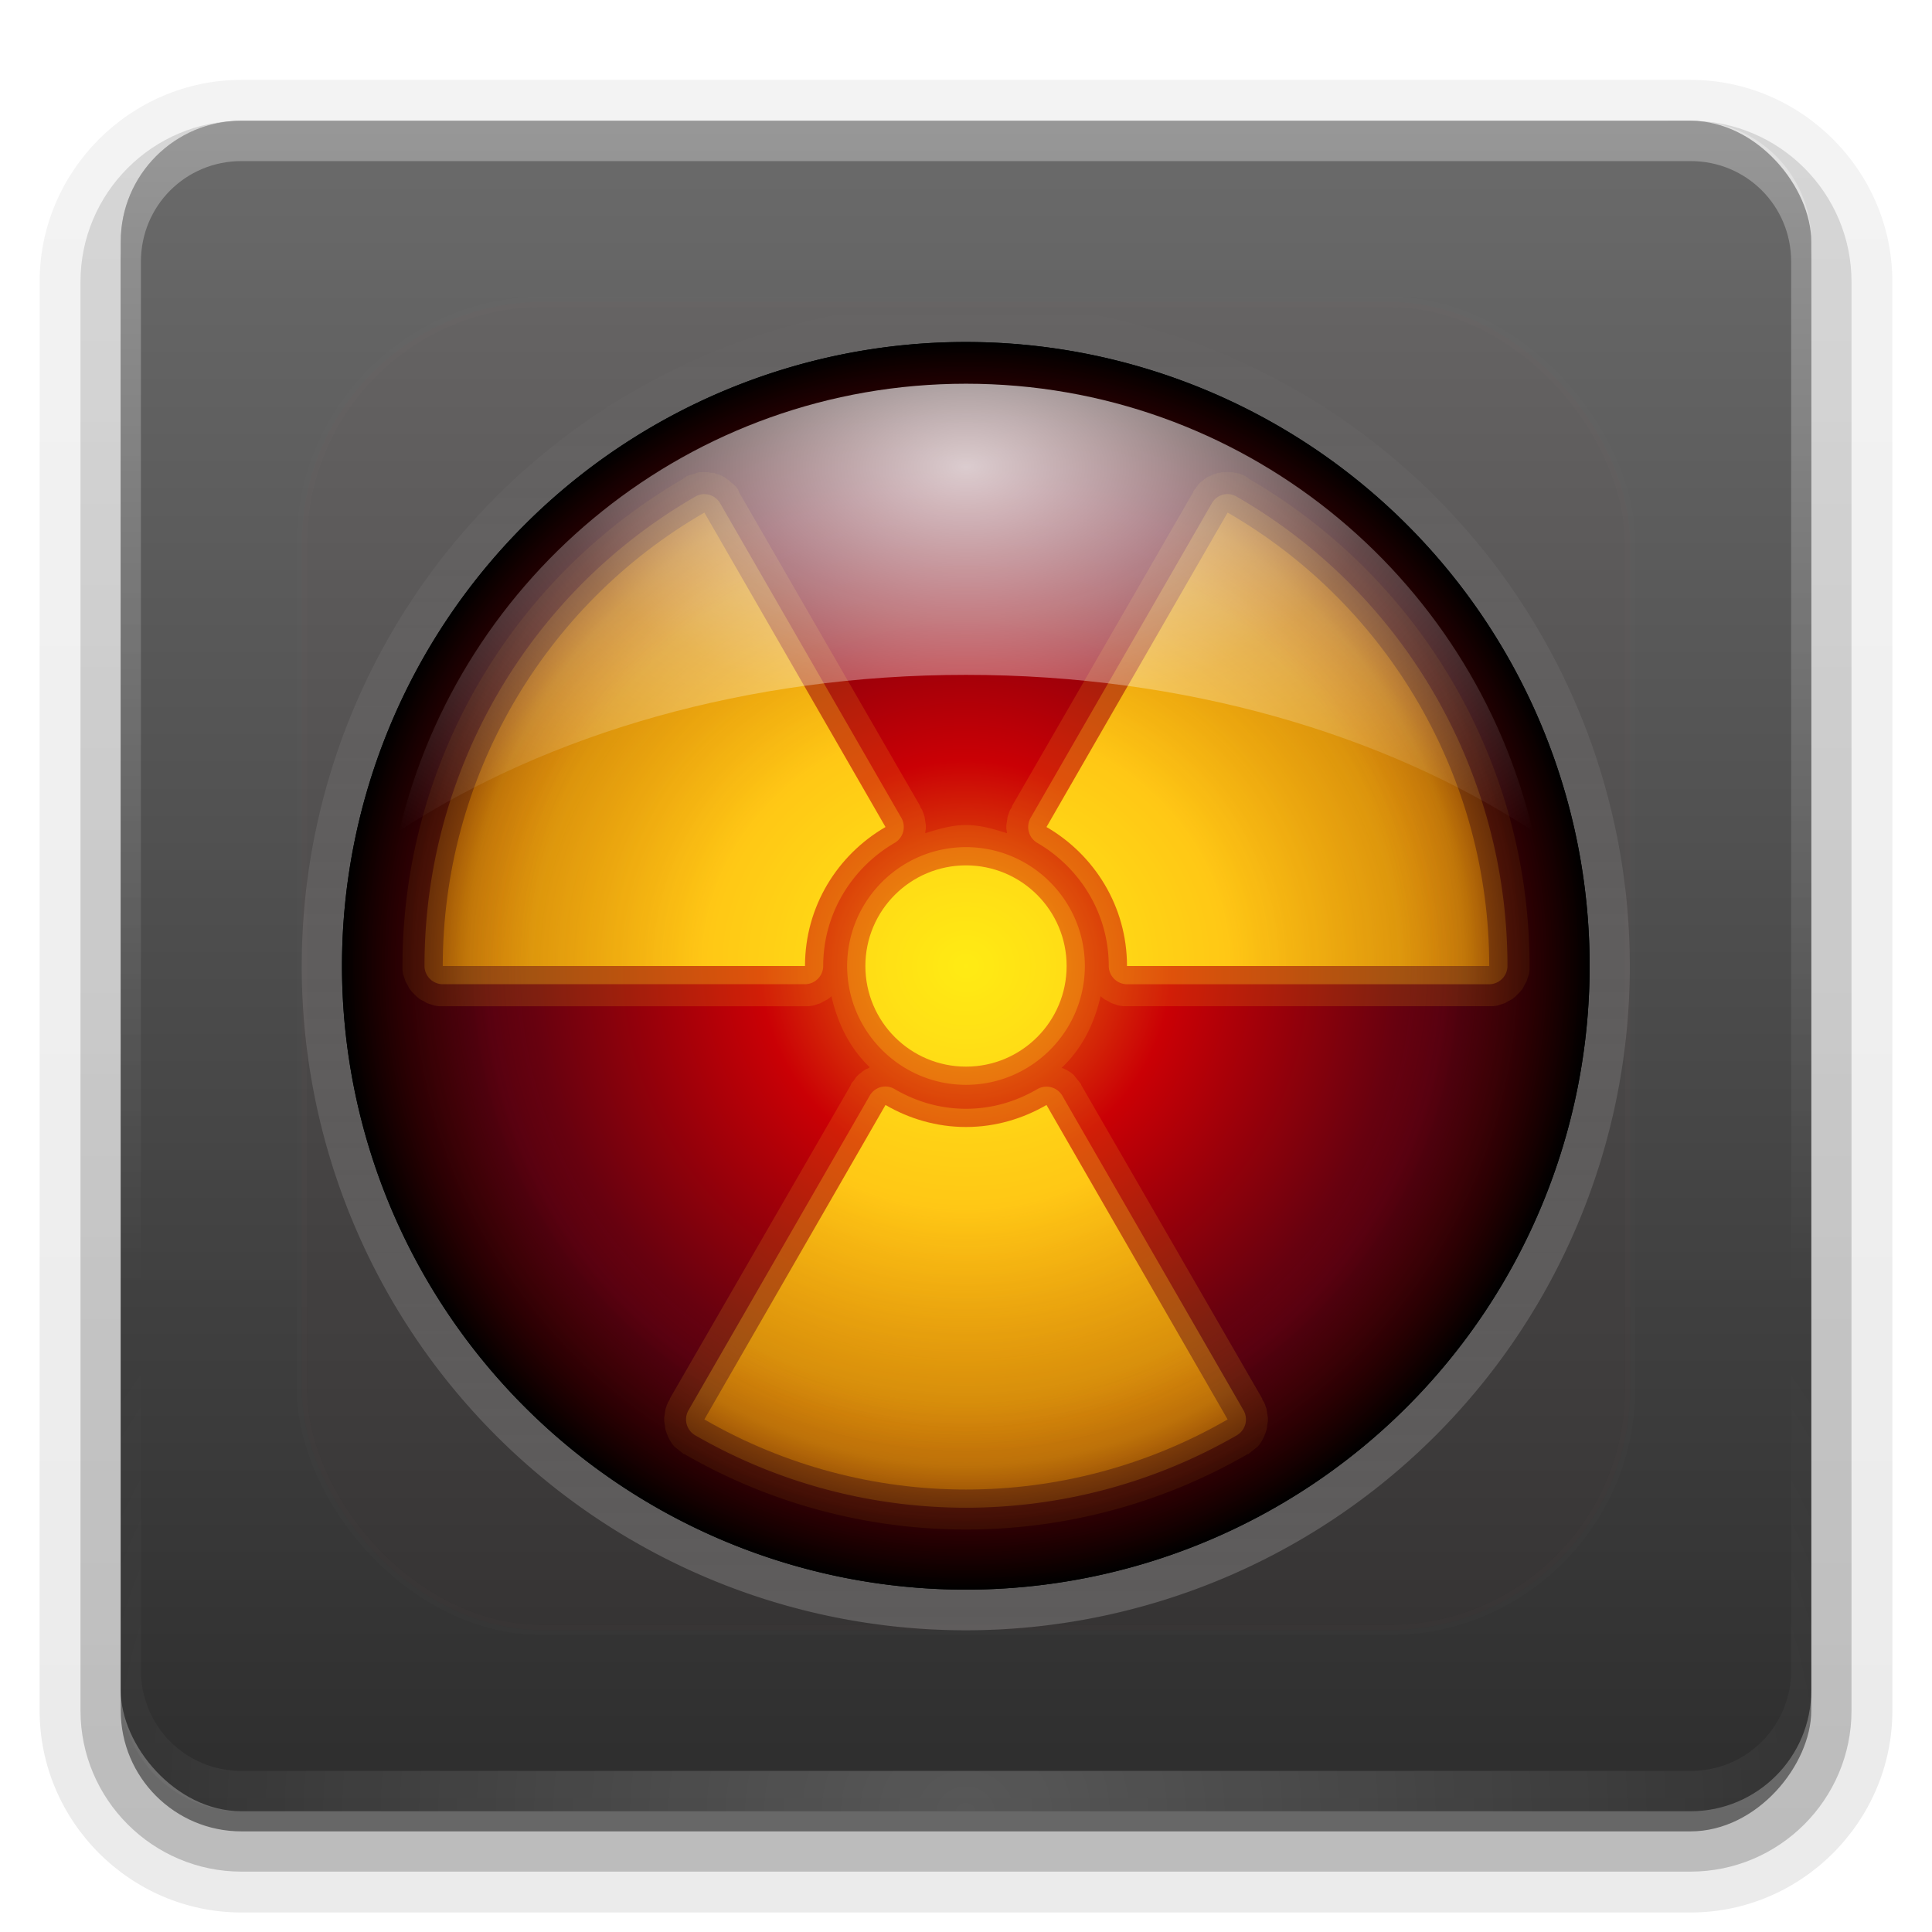 <svg height="96" width="96" xmlns="http://www.w3.org/2000/svg" xmlns:xlink="http://www.w3.org/1999/xlink"><linearGradient id="a"><stop offset="0" stop-color="#fff"/><stop offset="1" stop-color="#fff" stop-opacity="0"/></linearGradient><linearGradient id="b" gradientUnits="userSpaceOnUse" x1="36.357" x2="36.357" xlink:href="#a" y1="6" y2="63.893"/><filter id="c" color-interpolation-filters="sRGB" height="1.384" width="1.384" x="-.192" y="-.192"><feGaussianBlur stdDeviation="5.28"/></filter><radialGradient id="d" cx="48" cy="90.172" gradientTransform="matrix(1.157 0 0 .996 -7.551 .197)" gradientUnits="userSpaceOnUse" r="42" xlink:href="#a"/><clipPath id="e"><rect height="84" rx="6" width="84" x="6" y="6"/></clipPath><linearGradient id="f" gradientUnits="userSpaceOnUse" x1="48" x2="48" y1="90" y2="5.988"><stop offset="0" stop-color="#2d2d2d"/><stop offset="1" stop-color="#6b6b6b"/></linearGradient><linearGradient id="g" gradientTransform="matrix(1.006 0 0 .994 100 0)" gradientUnits="userSpaceOnUse" x1="45.448" x2="45.448" y1="92.54" y2="7.017"><stop offset="0"/><stop offset="1" stop-opacity=".588"/></linearGradient><linearGradient id="h" gradientTransform="matrix(1.024 0 0 1.012 -1.143 -98.071)" gradientUnits="userSpaceOnUse" x1="32.251" x2="32.251" xlink:href="#g" y1="6.132" y2="90.239"/><linearGradient id="i" gradientTransform="translate(0 -97)" gradientUnits="userSpaceOnUse" x1="32.251" x2="32.251" xlink:href="#g" y1="6.132" y2="90.239"/><radialGradient id="j" cx="47.746" cy="48.001" gradientUnits="userSpaceOnUse" r="16.254"><stop offset="0" stop-color="#ee8a0c"/><stop offset=".33" stop-color="#ca0005"/><stop offset=".771" stop-color="#530111"/><stop offset="1"/></radialGradient><radialGradient id="k" cx="48" cy="47.876" gradientTransform="matrix(1 0 0 .923 0 3.807)" gradientUnits="userSpaceOnUse" r="26"><stop offset="0" stop-color="#fff814"/><stop offset=".5" stop-color="#ffc516"/><stop offset="1" stop-color="#da8600" stop-opacity=".667"/></radialGradient><radialGradient id="l" cx="47.746" cy="48.001" gradientUnits="userSpaceOnUse" r="16.254"><stop offset="0" stop-opacity="0"/><stop offset=".7" stop-color="#ca0000" stop-opacity="0"/><stop offset=".8" stop-color="#6b0000" stop-opacity=".124"/><stop offset="1"/></radialGradient><radialGradient id="m" cx="48" cy="13.64" gradientTransform="matrix(1.517 0 0 .91 -24.807 10.787)" gradientUnits="userSpaceOnUse" r="27.25"><stop offset="0" stop-color="#fff"/><stop offset=".5" stop-color="#fff" stop-opacity=".357"/><stop offset="1" stop-color="#fff" stop-opacity="0"/></radialGradient><linearGradient id="n" gradientUnits="userSpaceOnUse" x1="31.491" x2="64" xlink:href="#a" y1="48.001" y2="48.001"/><g fill="url(#h)"><path d="m12-95.031c-5.511 0-10.031 4.52-10.031 10.031v71c0 5.511 4.52 10.031 10.031 10.031h72c5.511 0 10.031-4.52 10.031-10.031v-71c0-5.511-4.52-10.031-10.031-10.031z" opacity=".08" transform="scale(1 -1)"/><path d="m12-94.031c-4.972 0-9.031 4.06-9.031 9.031v71c0 4.972 4.06 9.031 9.031 9.031h72c4.972 0 9.031-4.06 9.031-9.031v-71c0-4.972-4.06-9.031-9.031-9.031z" opacity=".1" transform="scale(1 -1)"/><path d="m12-93c-4.409 0-8 3.591-8 8v71c0 4.409 3.591 8 8 8h72c4.409 0 8-3.591 8-8v-71c0-4.409-3.591-8-8-8z" opacity=".2" transform="scale(1 -1)"/><rect height="85" opacity=".3" rx="7" transform="scale(1 -1)" width="86" x="5" y="-92"/></g><rect fill="url(#i)" height="84" opacity=".45" rx="6" transform="scale(1 -1)" width="84" x="6" y="-91"/><rect fill="url(#f)" height="84" rx="6" width="84" x="6" y="6"/><path d="m12 6c-3.324 0-6 2.676-6 6v2 68 2c0 .335.041.651.094.969.049.296.097.597.188.875.01.03.021.064.031.094.099.288.235.547.375.812.145.274.316.536.5.781s.374.473.594.688c.44.428.943.815 1.5 1.094.279.14.573.247.875.344-.256-.1-.487-.236-.719-.375-.007-.004-.024.004-.031 0-.032-.019-.062-.043-.094-.062-.12-.077-.231-.164-.344-.25-.106-.081-.213-.161-.312-.25-.178-.161-.347-.345-.5-.531-.108-.13-.218-.265-.312-.406-.025-.038-.038-.086-.062-.125-.065-.103-.13-.205-.188-.312-.101-.195-.206-.416-.281-.625-.008-.022-.024-.041-.031-.062-.032-.092-.036-.187-.062-.281-.03-.107-.07-.203-.094-.312-.073-.342-.125-.698-.125-1.062v-2-68-2c0-2.782 2.218-5 5-5h2 68 2c2.782 0 5 2.218 5 5v2 68 2c0 .364-.052.721-.125 1.062-.044.207-.088.398-.156.594-.008.022-.023.041-.031.062-.063.174-.138.367-.219.531-.042.083-.079.17-.125.25-.055.097-.127.188-.188.281-.094.141-.205.276-.312.406-.143.174-.303.347-.469.5-.011.01-.02.021-.031.031-.138.126-.285.234-.438.344-.103.073-.204.153-.312.219-.007.004-.024-.004-.031 0-.232.139-.463.275-.719.375.302-.097.596-.204.875-.344.557-.279 1.06-.666 1.5-1.094.22-.214.409-.442.594-.688s.355-.508.5-.781c.14-.265.276-.525.375-.812.01-.031.021-.063.031-.094.09-.278.139-.579.188-.875.052-.318.094-.634.094-.969v-2-68-2c0-3.324-2.676-6-6-6z" fill="url(#b)" opacity=".3"/><path d="m12 90c-3.324 0-6-2.676-6-6v-2-68-2c0-.335.041-.651.094-.969.049-.296.097-.597.188-.875.01-.03.021-.064.031-.094.099-.288.235-.547.375-.812.145-.274.316-.536.5-.781s.374-.473.594-.688c.44-.428.943-.815 1.5-1.094.279-.14.573-.247.875-.344-.256.1-.487.236-.719.375-.007.004-.024-.004-.031 0-.032.019-.062.043-.094.062-.12.077-.231.164-.344.25-.106.081-.213.161-.312.25-.178.161-.347.345-.5.531-.108.13-.218.265-.312.406-.025.038-.038.086-.062.125-.065.103-.13.205-.188.312-.101.195-.206.416-.281.625-.008.022-.024.041-.031.062-.032.092-.036.187-.062.281-.03.107-.07.203-.094.312-.073.342-.125.698-.125 1.062v2 68 2c0 2.782 2.218 5 5 5h2 68 2c2.782 0 5-2.218 5-5v-2-68-2c0-.364-.052-.721-.125-1.062-.044-.207-.088-.398-.156-.594-.008-.022-.023-.041-.031-.062-.063-.174-.138-.367-.219-.531-.042-.083-.079-.17-.125-.25-.055-.097-.127-.188-.188-.281-.094-.141-.205-.276-.312-.406-.143-.174-.303-.347-.469-.5-.011-.01-.02-.021-.031-.031-.138-.126-.285-.234-.438-.344-.103-.073-.204-.153-.312-.219-.007-.004-.024.004-.031 0-.232-.139-.463-.275-.719-.375.302.097.596.204.875.344.557.279 1.06.666 1.5 1.094.22.214.409.442.594.688s.355.508.5.781c.14.265.276.525.375.812.01.031.021.063.031.094.09.278.139.579.188.875.052.318.094.634.094.969v2 68 2c0 3.324-2.676 6-6 6z" fill="url(#d)" opacity=".2"/><path d="m64 48.001a16.254 16.254 0 1 1 -32.509 0 16.254 16.254 0 1 1 32.509 0z" fill="url(#n)" opacity=".2" transform="matrix(0 -2.03 2.03 0 -49.453 144.935)"/><rect height="66" rx="12" style="opacity:.1;fill:#f00;stroke:#fff;stroke-width:.5;stroke-linecap:round;clip-path:url(#e);filter:url(#c)" width="66" x="15" y="15"/><path d="m64 48.001a16.254 16.254 0 1 1 -32.509 0 16.254 16.254 0 1 1 32.509 0z" fill="url(#j)" transform="matrix(1.907 0 0 1.907 -43.06 -43.547)"/><path d="m34.719 23.469c.006-.001-.193.064-.188.062.006-.002-.224.065-.219.062.006-.002-.193.065-.188.062.005-.002-.088.074-.125.094-.006.003-.032 0-.031 0v.031c-8.641 5.007-13.969 14.233-13.969 24.219-0-.006.001.193 0 .188-.001-.006.032.225.031.219-.001-.006.064.193.062.188-.002-.006.065.193.062.188-.002-.005.097.161.094.156-.003-.005.097.192.094.188-.003-.005.129.161.125.156-.004-.004.129.129.125.125-.004-.004.13.129.125.125-.004-.004.161.128.156.125-.005-.003.193.097.188.094-.005-.003.162.096.156.094-.005-.002.193.064.188.062-.006-.002.193.064.188.062-.006-.001.225.032.219.031-.006-.001.193 0.0.188 0h18c-.006 0.0.193-.001.188 0-.006.001.225-.032.219-.031-.006.001.193-.064.188-.062-.006.002.193-.065.188-.062-.005.002.161-.097.156-.094-.005.003.192-.097.188-.094-.005.003.161-.129.156-.125-.001.001.018-.019.031-.031.312 1.368.92 2.594 1.906 3.531-.025.011-.096.064-.094.062.003-.001-.097.033-.094.031.003-.002-.097.064-.094.062.003-.002-.096.064-.094.062.003-.002-.065.065-.062.062.003-.002-.096.065-.094.062.003-.002-.096.096-.094.094.002-.002-.065.065-.062.062.002-.002-.065.096-.062.094.002-.003-.064.096-.062.094.002-.003-.064.065-.062.062.002-.003-.064.097-.062.094a1.094 1.094 0 0 0 0 .031l-9 15.594v.031c-.018.033-.096.161-.094.156.003-.005-.064.162-.062.156.002-.006-.064.193-.062.188.001-.006-.032.225-.031.219.001-.006-.032.193-.031.188 0-.006 0.0.193 0 .188-0-.006.032.193.031.188-.001-.006.033.225.031.219-.001-.006.064.193.062.188-.002-.006.065.162.062.156-.003-.005.097.193.094.188-.003-.005.097.161.094.156-.004-.005.129.161.125.156-.004-.004.161.129.156.125-.004-.004.161.129.156.125-.005-.004.161.128.156.125a1.094 1.094 0 0 0 .031 0c8.663 5.002 19.337 5.002 28 0a1.094 1.094 0 0 0 .031 0c-.005.003.161-.129.156-.125-.005.004.161-.129.156-.125-.004.004.16-.129.156-.125-.004.004.129-.161.125-.156-.004.005.097-.161.094-.156-.003.005.096-.193.094-.188-.003.005.064-.162.062-.156-.002.006.064-.193.062-.188-.001.006.032-.225.031-.219-.001.006.032-.193.031-.188-0.0.006-0-.193 0-.188 0.0.006-.032-.193-.031-.188.001.006-.033-.225-.031-.219.001.006-.064-.193-.062-.188.002.006-.065-.162-.062-.156.002.005-.076-.123-.094-.156v-.031l-9-15.594a1.094 1.094 0 0 0 0-.031c.003.005-.129-.161-.125-.156.004.005-.129-.161-.125-.156.004.004-.129-.16-.125-.156.004.004-.161-.129-.156-.125.005.004-.161-.097-.156-.094.005.003-.193-.096-.188-.094.003.002-.041-.009-.094-.031 1.003-.941 1.622-2.18 1.938-3.562.014.012.032.032.031.031-.004-.004.161.128.156.125-.005-.003.193.097.188.094-.005-.003.162.096.156.094-.005-.002.193.064.188.062-.006-.002.193.064.188.062-.006-.001.225.032.219.031-.006-.001.193 0.0.188 0h18c-.006 0.0.193-.001.188 0-.006.001.225-.032.219-.031-.006.001.193-.064.188-.062-.006.002.193-.065.188-.062-.005.002.161-.097.156-.094-.005.003.192-.097.188-.094-.005.003.161-.129.156-.125-.004.004.129-.129.125-.125-.004.004.129-.13.125-.125-.004.004.128-.161.125-.156-.003.005.097-.193.094-.188-.003.005.096-.162.094-.156-.002.005.064-.193.062-.188-.002.006.064-.193.062-.188-.001.006.032-.225.031-.219-.001.006 0-.193 0-.188 0-9.986-5.328-19.211-13.969-24.219-.006-.003.006-.028 0-.031.001 0-.026.003-.031 0-.032-.018-.129-.096-.125-.094.005.002-.161-.064-.156-.062.005.002-.161-.064-.156-.062.005.002-.193-.032-.188-.031.005.001-.162-.032-.156-.031.005.001-.193-0-.188 0 .005 0-.193 0-.188 0 .005-0-.193.001-.188 0a1.094 1.094 0 0 0 0 .031c.003-.001-.128.001-.125 0 .003-.001-.097.032-.094.031.003-.001-.097.032-.094.031.003-.001-.097.033-.094.031.003-.001-.128.064-.125.062.003-.001-.097.033-.094.031.003-.002-.097.064-.094.062.003-.002-.096.064-.094.062.003-.002-.065.065-.062.062.003-.002-.096.065-.094.062.003-.002-.096.096-.094.094.002-.002-.065.065-.062.062.002-.002-.065.096-.062.094.002-.003-.064.096-.062.094.002-.003-.064.065-.062.062.002-.003-.064.097-.062.094a1.094 1.094 0 0 0 0 .031l-9 15.594c0-.001.003.026 0 .031-.018.033-.096.161-.094.156.003-.005-.064.162-.062.156.002-.006-.064.193-.062.188.001-.006-.032.225-.031.219.001-.006-.032.193-.031.188 0-.006 0.0.193 0 .188-0-.006.032.193.031.188-0-.001-.001.025 0 .031-.653-.203-1.313-.406-2.031-.406s-1.378.203-2.031.406c.001-.006 0-.032 0-.031-.001.006.032-.193.031-.188-0.0.006-0-.193 0-.188 0.0.006-.032-.193-.031-.188.001.006-.033-.225-.031-.219.001.006-.064-.193-.062-.188.002.006-.065-.162-.062-.156.002.005-.076-.123-.094-.156v-.031l-9-15.594a1.094 1.094 0 0 0 0-.031c.002.004-.065-.129-.062-.125.003.004-.097-.128-.094-.125.003.003-.097-.097-.094-.094.003.003-.128-.097-.125-.094.003.003-.097-.096-.094-.094.004.003-.129-.096-.125-.094.004.003-.129-.096-.125-.094.004.002-.129-.064-.125-.062.004.002-.129-.064-.125-.062.004.002-.16-.033-.156-.031.004.001-.129-.064-.125-.062.004.001-.161-.001-.156 0 .004.001-.161-.032-.156-.031.004 0-.129-0-.125 0 .004 0-.161 0-.156 0 .004-0-.161.001-.156 0z" fill="#ffcb16" opacity=".15"/><path d="m35 25.469c-8.044 4.644-13 13.242-13 22.531h18c0-2.957 1.614-5.522 4-6.906zm26 0-9 15.625c2.386 1.385 4 3.949 4 6.906h18c0-9.289-4.956-17.887-13-22.531zm-13 17.531c-2.761 0-5 2.239-5 5s2.239 5 5 5 5-2.239 5-5-2.239-5-5-5zm-4 11.906-9 15.625c8.044 4.644 17.956 4.644 26 0l-9-15.625c-1.179.684-2.539 1.094-4 1.094s-2.821-.409-4-1.094z" fill="url(#k)"/><g fill="#f00"><path d="m64 48.001a16.254 16.254 0 1 1 -32.509 0 16.254 16.254 0 1 1 32.509 0z" opacity=".3" transform="matrix(1.846 0 0 1.846 -120.123 -40.594)"/><path d="m64 48.001a16.254 16.254 0 1 1 -32.509 0 16.254 16.254 0 1 1 32.509 0z" opacity=".3" transform="matrix(.308 0 0 .308 -46.687 33.234)"/><path d="m64 48.001a16.254 16.254 0 1 1 -32.509 0 16.254 16.254 0 1 1 32.509 0z" opacity=".3" transform="matrix(.492 0 0 .492 -55.499 24.375)"/></g><g fill="#0ff"><path d="m64 48.001a16.254 16.254 0 0 1 -8.127 14.077l-8.127-14.077z" opacity=".3" transform="matrix(.8 -1.385 1.385 .8 -136.681 75.75)"/><path d="m64 48.001a16.254 16.254 0 0 1 -8.127 14.077l-8.127-14.077z" opacity=".3" transform="matrix(-1.6 0 -0 -1.6 44.373 124.781)"/><path d="m64 48.001a16.254 16.254 0 0 1 -8.127 14.077l-8.127-14.077z" opacity=".3" transform="matrix(.8 1.385 -1.385 .8 -3.692 -56.531)"/></g><path d="m34.875 24.562a.912.912 0 0 0 -.344.125c-8.326 4.807-13.438 13.699-13.438 23.312a.912.912 0 0 0 .906.906h18a.912.912 0 0 0 .906-.906c0-2.625 1.445-4.896 3.562-6.125a.912.912 0 0 0 .312-1.25l-9-15.625a.912.912 0 0 0 -.906-.438zm25.969 0a.912.912 0 0 0 -.625.438l-9 15.625a.912.912 0 0 0 .312 1.25c2.117 1.229 3.562 3.5 3.562 6.125a.912.912 0 0 0 .906.906h18a.912.912 0 0 0 .906-.906c0-9.613-5.111-18.505-13.438-23.312a.912.912 0 0 0 -.625-.125zm-12.844 17.531c-3.254 0-5.906 2.652-5.906 5.906s2.652 5.906 5.906 5.906 5.906-2.652 5.906-5.906-2.652-5.906-5.906-5.906zm-4.156 11.906a.912.912 0 0 0 -.625.438l-9 15.625a.912.912 0 0 0 .312 1.25c8.325 4.807 18.612 4.807 26.938 0a.912.912 0 0 0 .312-1.25l-9-15.625a.912.912 0 0 0 -1.25-.312c-1.052.611-2.24.969-3.531.969s-2.479-.358-3.531-.969a.912.912 0 0 0 -.625-.125z" fill="#ffcb16" opacity=".3"/><path d="m64 48.001a16.254 16.254 0 1 1 -32.509 0 16.254 16.254 0 1 1 32.509 0z" fill="url(#l)" transform="matrix(1.907 0 0 1.907 -43.06 -43.547)"/><path d="m48 19.067c-13.669 0-25.132 9.473-28.158 22.217 7.38-4.808 17.281-7.75 28.158-7.75s20.778 2.942 28.158 7.75c-3.027-12.743-14.489-22.217-28.158-22.217z" fill="url(#m)" opacity=".8"/></svg>